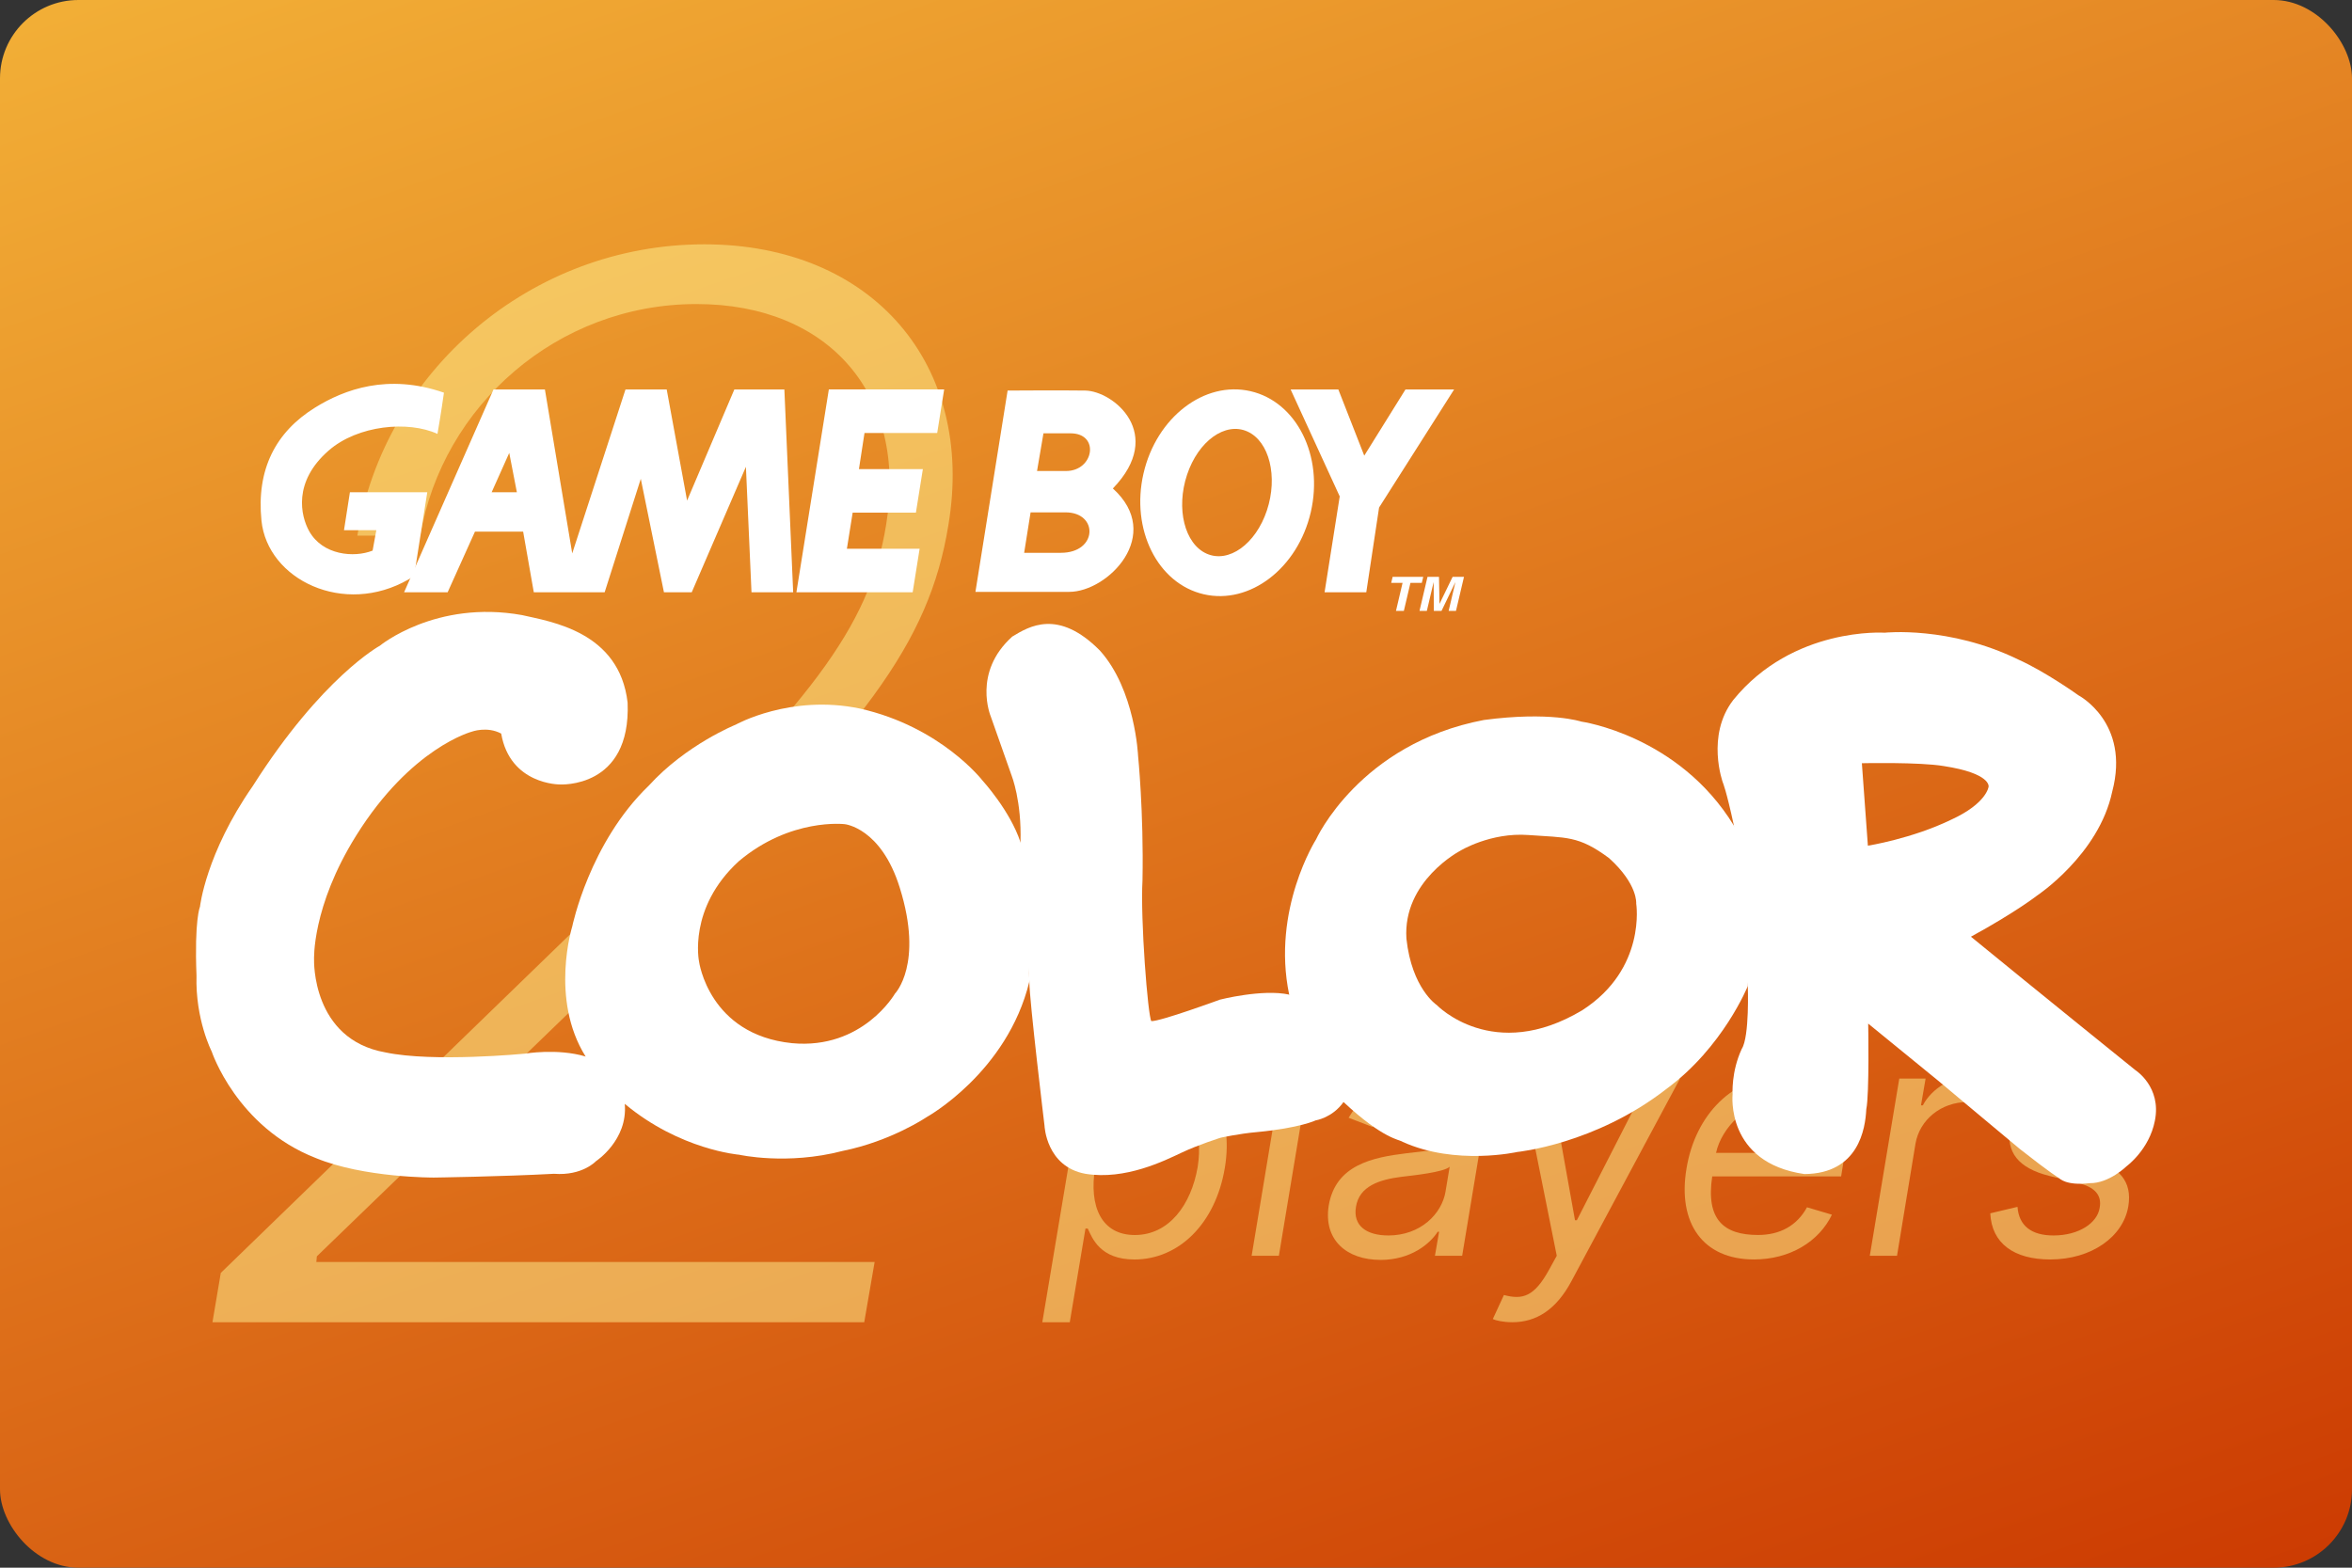 <?xml version="1.0" encoding="UTF-8"?>
<svg width="480" height="320" version="1.1" viewBox="0 0 480 320" xmlns="http://www.w3.org/2000/svg">
 <rect x="0" y="0" width="480" height="320" fill="#333333" stroke="none"/>
 <defs>
  <linearGradient id="a" x1="23.998" x2="71.208" y1="-30.914" y2="103.75" gradientTransform="scale(3.78)" gradientUnits="userSpaceOnUse">
   <stop stop-color="#f9c440" offset="0"/>
   <stop stop-color="#cc3b02" offset="1"/>
  </linearGradient>
 </defs>
 <rect width="480" height="320" ry="16" fill="url(#a)" stroke-linecap="square" stroke-linejoin="round" stroke-width="2" style="paint-order:stroke fill markers"/>
 <g transform="matrix(3.78 0 0 3.78 0 -.138)" fill="#fff394" opacity=".5">
  <g stroke-width="1.963" aria-label="2">
   <path d="m11.471 71.438h35.189l0.561-3.252h-30.142l0.028-0.308 18.59-17.973c10.907-10.486 14.468-15.113 15.505-21.506 1.458-8.636-4.066-15.169-13.178-15.169-9.365 0-17.272 6.841-18.73 15.73h3.393c1.206-7.01 7.402-12.505 14.917-12.505 7.178 0 11.412 4.935 10.234 11.944-0.897 5.58-4.262 9.729-13.823 18.954l-22.095 21.422z" fill="#fff394"/>
  </g>
  <g stroke-width=".329" aria-label="players">
   <path d="m56.274 71.438h1.483l0.847-5.059h0.125c0.243 0.523 0.667 1.67 2.517 1.67 2.386 0 4.38-1.919 4.885-4.96 0.492-3.016-0.854-4.935-3.265-4.935-1.875 0-2.648 1.147-3.041 1.645h-0.174l0.249-1.52h-1.421zm2.854-8.374c0.343-2.143 1.539-3.589 3.34-3.589 1.863 0 2.511 1.57 2.193 3.589-0.355 2.044-1.552 3.664-3.39 3.664-1.776 0-2.499-1.495-2.143-3.664z"/>
   <path d="m71.165 55.088h-1.47l-2.119 12.761h1.47z"/>
   <path d="m74.53 68.073c1.67 0 2.692-0.897 3.091-1.52h0.075l-0.224 1.296h1.47l1.047-6.306c0.498-3.041-1.745-3.39-2.966-3.39-1.446 0-3.19 0.498-4.212 2.243l1.296 0.498c0.449-0.698 1.396-1.446 2.791-1.446 1.346 0 1.844 0.723 1.645 1.944v0.05c-0.125 0.698-0.847 0.648-2.617 0.872-1.819 0.224-3.813 0.623-4.187 2.816-0.299 1.869 0.972 2.941 2.791 2.941zm0.424-1.321c-1.171 0-1.919-0.523-1.745-1.545 0.174-1.121 1.271-1.47 2.442-1.62 0.623-0.075 2.318-0.249 2.617-0.548l-0.224 1.346c-0.199 1.196-1.346 2.368-3.091 2.368z"/>
   <path d="m81.645 71.438c1.296 0 2.368-0.673 3.19-2.206l5.869-10.954h-1.657l-3.913 7.652h-0.1l-1.371-7.652h-1.533l1.919 9.57-0.411 0.748c-0.798 1.452-1.421 1.645-2.442 1.371l-0.598 1.296c0.137 0.075 0.548 0.174 1.047 0.174z"/>
   <path d="m94.693 68.048c1.95 0 3.52-0.972 4.212-2.418l-1.346-0.399c-0.542 0.997-1.464 1.495-2.642 1.495-1.844 0-2.829-0.822-2.474-3.165h6.96l0.1-0.623c0.604-3.564-1.315-4.785-3.315-4.785-2.586 0-4.654 2.044-5.134 4.985-0.492 2.941 0.879 4.91 3.639 4.91zm-2.044-5.757c0.293-1.358 1.707-2.816 3.315-2.816 1.601 0 2.424 1.196 2.143 2.816z"/>
   <path d="m100.95 67.849h1.47l0.997-6.056c0.224-1.296 1.396-2.243 2.791-2.243 0.399 0 0.798 0.075 0.897 0.1l0.249-1.495c-0.174-0.025-0.548-0.025-0.773-0.025-1.147 0-2.268 0.648-2.767 1.595h-0.1l0.249-1.446h-1.421z"/>
   <path d="m115.53 60.421c-0.249-1.371-1.122-2.268-3.016-2.268-2.019 0-3.714 1.147-3.988 2.767-0.224 1.321 0.424 2.193 2.119 2.617l1.52 0.374c0.947 0.224 1.321 0.673 1.196 1.346-0.125 0.822-1.122 1.495-2.492 1.495-1.196 0-1.869-0.523-1.944-1.545l-1.47 0.349c0.075 1.62 1.271 2.492 3.24 2.492 2.218 0 3.938-1.221 4.212-2.866 0.224-1.346-0.474-2.168-2.119-2.592l-1.371-0.349c-1.072-0.274-1.52-0.673-1.396-1.396 0.125-0.822 1.097-1.421 2.268-1.421 1.296 0 1.695 0.698 1.844 1.371z"/>
  </g>
 </g>
 <g transform="matrix(2.138 0 0 2.138 33.94 -46.057)" clip-rule="evenodd" fill="#fff" fill-rule="evenodd">
  <path d="m81.535 101.95c-0.995-3.016-3.621-5.883-3.621-5.883s-3.951-5.129-11.705-6.877c-6.638-1.389-11.857 1.538-11.857 1.538s-4.736 1.9-8.297 5.822c-5.671 5.461-7.301 13.426-7.301 13.426s-2.171 6.939 1.268 12.43l3.741 4.525c5.28 4.406 10.922 4.857 10.922 4.857s4.556 1.025 9.866-0.361c4.645-0.936 8.025-3.23 8.025-3.23s7.693-4.252 9.805-12.941c-0.269-4.436 1.778-8.955-0.846-13.306zm-11.977 14.451s-3.078 5.371-9.835 4.736c-7.934-0.814-8.869-7.783-8.869-7.783s-1.086-5.129 3.801-9.594c4.948-4.164 10.107-3.531 10.107-3.531s3.469 0.334 5.25 6.066c2.291 7.302-0.454 10.106-0.454 10.106z"/>
  <path d="m149.63 100.36c-5.279-8.628-14.57-9.926-14.57-9.926s-2.957-0.996-9.293-0.152c-11.887 2.263-16.02 11.404-16.02 11.404s-4.256 6.697-2.564 14.812l5.189 10.258c3.83 3.59 5.398 3.59 5.641 3.803 5.068 2.293 10.951 0.965 10.951 0.965s7.422-0.725 14.211-6.004c5.43-3.982 7.785-9.834 7.785-9.834 0.054-4.84 7.183-5.864-1.33-15.326zm-14.451 17.62c-8.537 5.127-13.908-0.484-13.908-0.484s-2.383-1.568-2.896-6.336c-0.361-5.52 5.129-8.387 5.129-8.387s2.898-1.779 6.518-1.508c3.621 0.271 4.766 0.029 7.693 2.203 2.773 2.504 2.594 4.344 2.594 4.344s0.995 6.214-5.13 10.168z"/>
  <path d="m150.96 115.68s0.18 4.826-0.576 6.004c-1.025 2.201-0.875 4.344-0.875 4.344s-0.693 6.516 6.85 7.604c5.189-0.031 5.822-4.346 5.912-6.186 0.303-1.447 0.182-8.176 0.182-8.176l6.729 5.49s4.889 4.104 7.754 6.486c2.988 2.354 3.738 2.775 3.738 2.775s0.637 0.754 2.928 0.482c1.842 0.031 3.531-1.629 3.531-1.629s2.141-1.568 2.682-4.314c0.666-3.258-1.867-4.855-1.867-4.855s-9.352-7.543-15.688-12.732c4.252-2.322 6.305-3.922 6.305-3.922s5.914-3.922 7.18-9.926c1.752-6.607-3.227-9.202-3.227-9.202s-3.109-2.233-5.734-3.41c-6.607-3.228-12.76-2.564-12.76-2.564s-8.75-0.603-14.453 6.427c-2.623 3.408-0.994 7.874-0.994 7.874s0.324 0.717 1.055 4.104c1.465 6.812 1.328 15.326 1.328 15.326zm11.463-13.397-0.574-7.874s5.521-0.121 7.814 0.271c4.527 0.694 4.283 1.961 4.283 1.961s-0.15 1.598-3.59 3.168c-3.74 1.81-7.933 2.474-7.933 2.474z"/>
  <path d="m107.18 116.5c-2.543-0.559-6.607 0.482-6.607 0.482s-5.671 2.08-6.548 2.051c-0.331-0.482-1.054-9.744-0.843-13.455 0.121-6.547-0.423-11.887-0.423-11.887s-0.271-6.305-3.651-10.046c-3.982-4.013-6.758-2.293-8.355-1.328-3.833 3.439-2.053 7.632-2.053 7.632l1.991 5.644s0.966 2.414 0.845 6.365l0.845 13.305c0 1.781 1.448 13.758 1.448 13.758s0.15 3.893 3.892 4.586c3.831 0.633 7.602-1.268 9.201-2.02 1.598-0.756 3.711-1.42 3.711-1.42s1.75-0.391 3.498-0.543c4.105-0.393 5.582-1.115 5.582-1.115s1.59-0.24 2.656-1.752c1.065-1.513 2.358-8.599-5.189-10.257z"/>
  <path d="m40.022 122.41c-2.695-0.805-5.792-0.271-5.792-0.271s-8.75 0.846-13.305-0.119c-7.06-1.236-6.82-8.84-6.82-8.84s-0.24-5.039 4.014-11.855c5.249-8.418 11.041-9.927 11.041-9.927s1.449-0.542 2.807 0.181c0.844 4.887 5.581 4.857 5.581 4.857s6.82 0.453 6.486-7.812c-0.784-6.79-7.332-7.725-10.077-8.357-8.235-1.479-13.575 2.926-13.575 2.926s-5.521 2.988-12.128 13.395c-4.497 6.457-5.039 11.525-5.039 11.525s-0.543 1.207-0.332 6.578c-0.119 4.193 1.449 7.238 1.449 7.238s2.384 7.213 9.925 10.17c4.585 1.9 11.284 1.869 11.284 1.869s6.486-0.09 11.464-0.361c2.716 0.211 4.013-1.207 4.013-1.207s3.046-1.99 2.745-5.461c0-1e-3 3.019-6.931-3.741-4.529z"/>
  <path d="m59.837 78.088h-3.978l-0.532-11.981-5.172 11.981h-2.653l-2.21-10.832-3.449 10.832h-6.764l-1.017-5.791h-4.598l-2.609 5.791h-4.156l8.533-19.364h4.907l2.608 15.651 5.084-15.651h3.934l1.946 10.611 4.511-10.611h4.775zm-26.374-9.55-0.728-3.756-1.68 3.756zm37.781 9.55 0.664-4.155h-6.943l0.551-3.449h6.037l0.664-4.155h-6.102l0.531-3.45h6.939l0.665-4.155h-11.008l-3.096 19.364zm51.684-19.364h-4.643l-3.935 6.321-2.475-6.321h-4.555l4.688 10.212-1.446 9.152h3.981l1.221-8.09z"/>
  <path d="m93.279 66.741c1.236-5.354 5.811-8.868 10.219-7.849 4.412 1.019 6.984 6.184 5.75 11.538-1.236 5.353-5.812 8.867-10.221 7.848-4.41-1.019-6.983-6.185-5.748-11.537zm6.022 7.66c2.105 0.941 4.684-0.906 5.756-4.126 1.072-3.221 0.238-6.597-1.867-7.538-2.105-0.942-4.68 0.905-5.754 4.127-1.075 3.222-0.239 6.595 1.865 7.537zm-85.09-13.952c-3.792 2.346-5.615 5.923-5.129 10.787 0.564 5.641 7.87 9.196 14.06 5.615 0.541-0.313 0.33-0.263 0.531-0.442l1.238-7.87h-7.385l-0.565 3.625h3.086l-0.354 1.946c-1.768 0.707-4.774 0.441-6.056-1.857-0.812-1.456-1.564-4.706 1.858-7.693 2.783-2.432 7.604-2.873 10.389-1.591 0 0 0.354-2.034 0.618-3.936-5.35-1.857-9.507-0.309-12.291 1.416z"/>
  <path d="m83.728 62.913h2.59c2.808 0 2.238 3.598-0.438 3.598h-2.765zm-1.228 7.546h3.334c3.16 0 3.073 3.861-0.438 3.861h-3.51zm-2.194-11.627-3.071 19.218h8.95c3.686 0 9.075-5.433 4.169-9.872 5.045-5.222 0.042-9.302-2.633-9.347-2.149-0.035-7.458 0-7.458 0h0.043z"/>
  <path d="m118.13 79.864h-0.752l0.629-2.675h-1.084l0.135-0.575h2.922l-0.137 0.575h-1.084zm4.976 0h-0.701l0.639-2.716h-0.01l-1.308 2.716h-0.735l-0.017-2.716h-0.01l-0.639 2.716h-0.701l0.764-3.25h1.095l0.049 2.563h0.01l1.242-2.563h1.086z"/>
 </g>
 <style type="text/css">.st0{fill:#FC0C18;}
	.st1{fill:#FC0C18;}</style>
 <style type="text/css">.st0{fill:#FC0C18;}
	.st1{fill:#FC0C18;}</style>
</svg>
